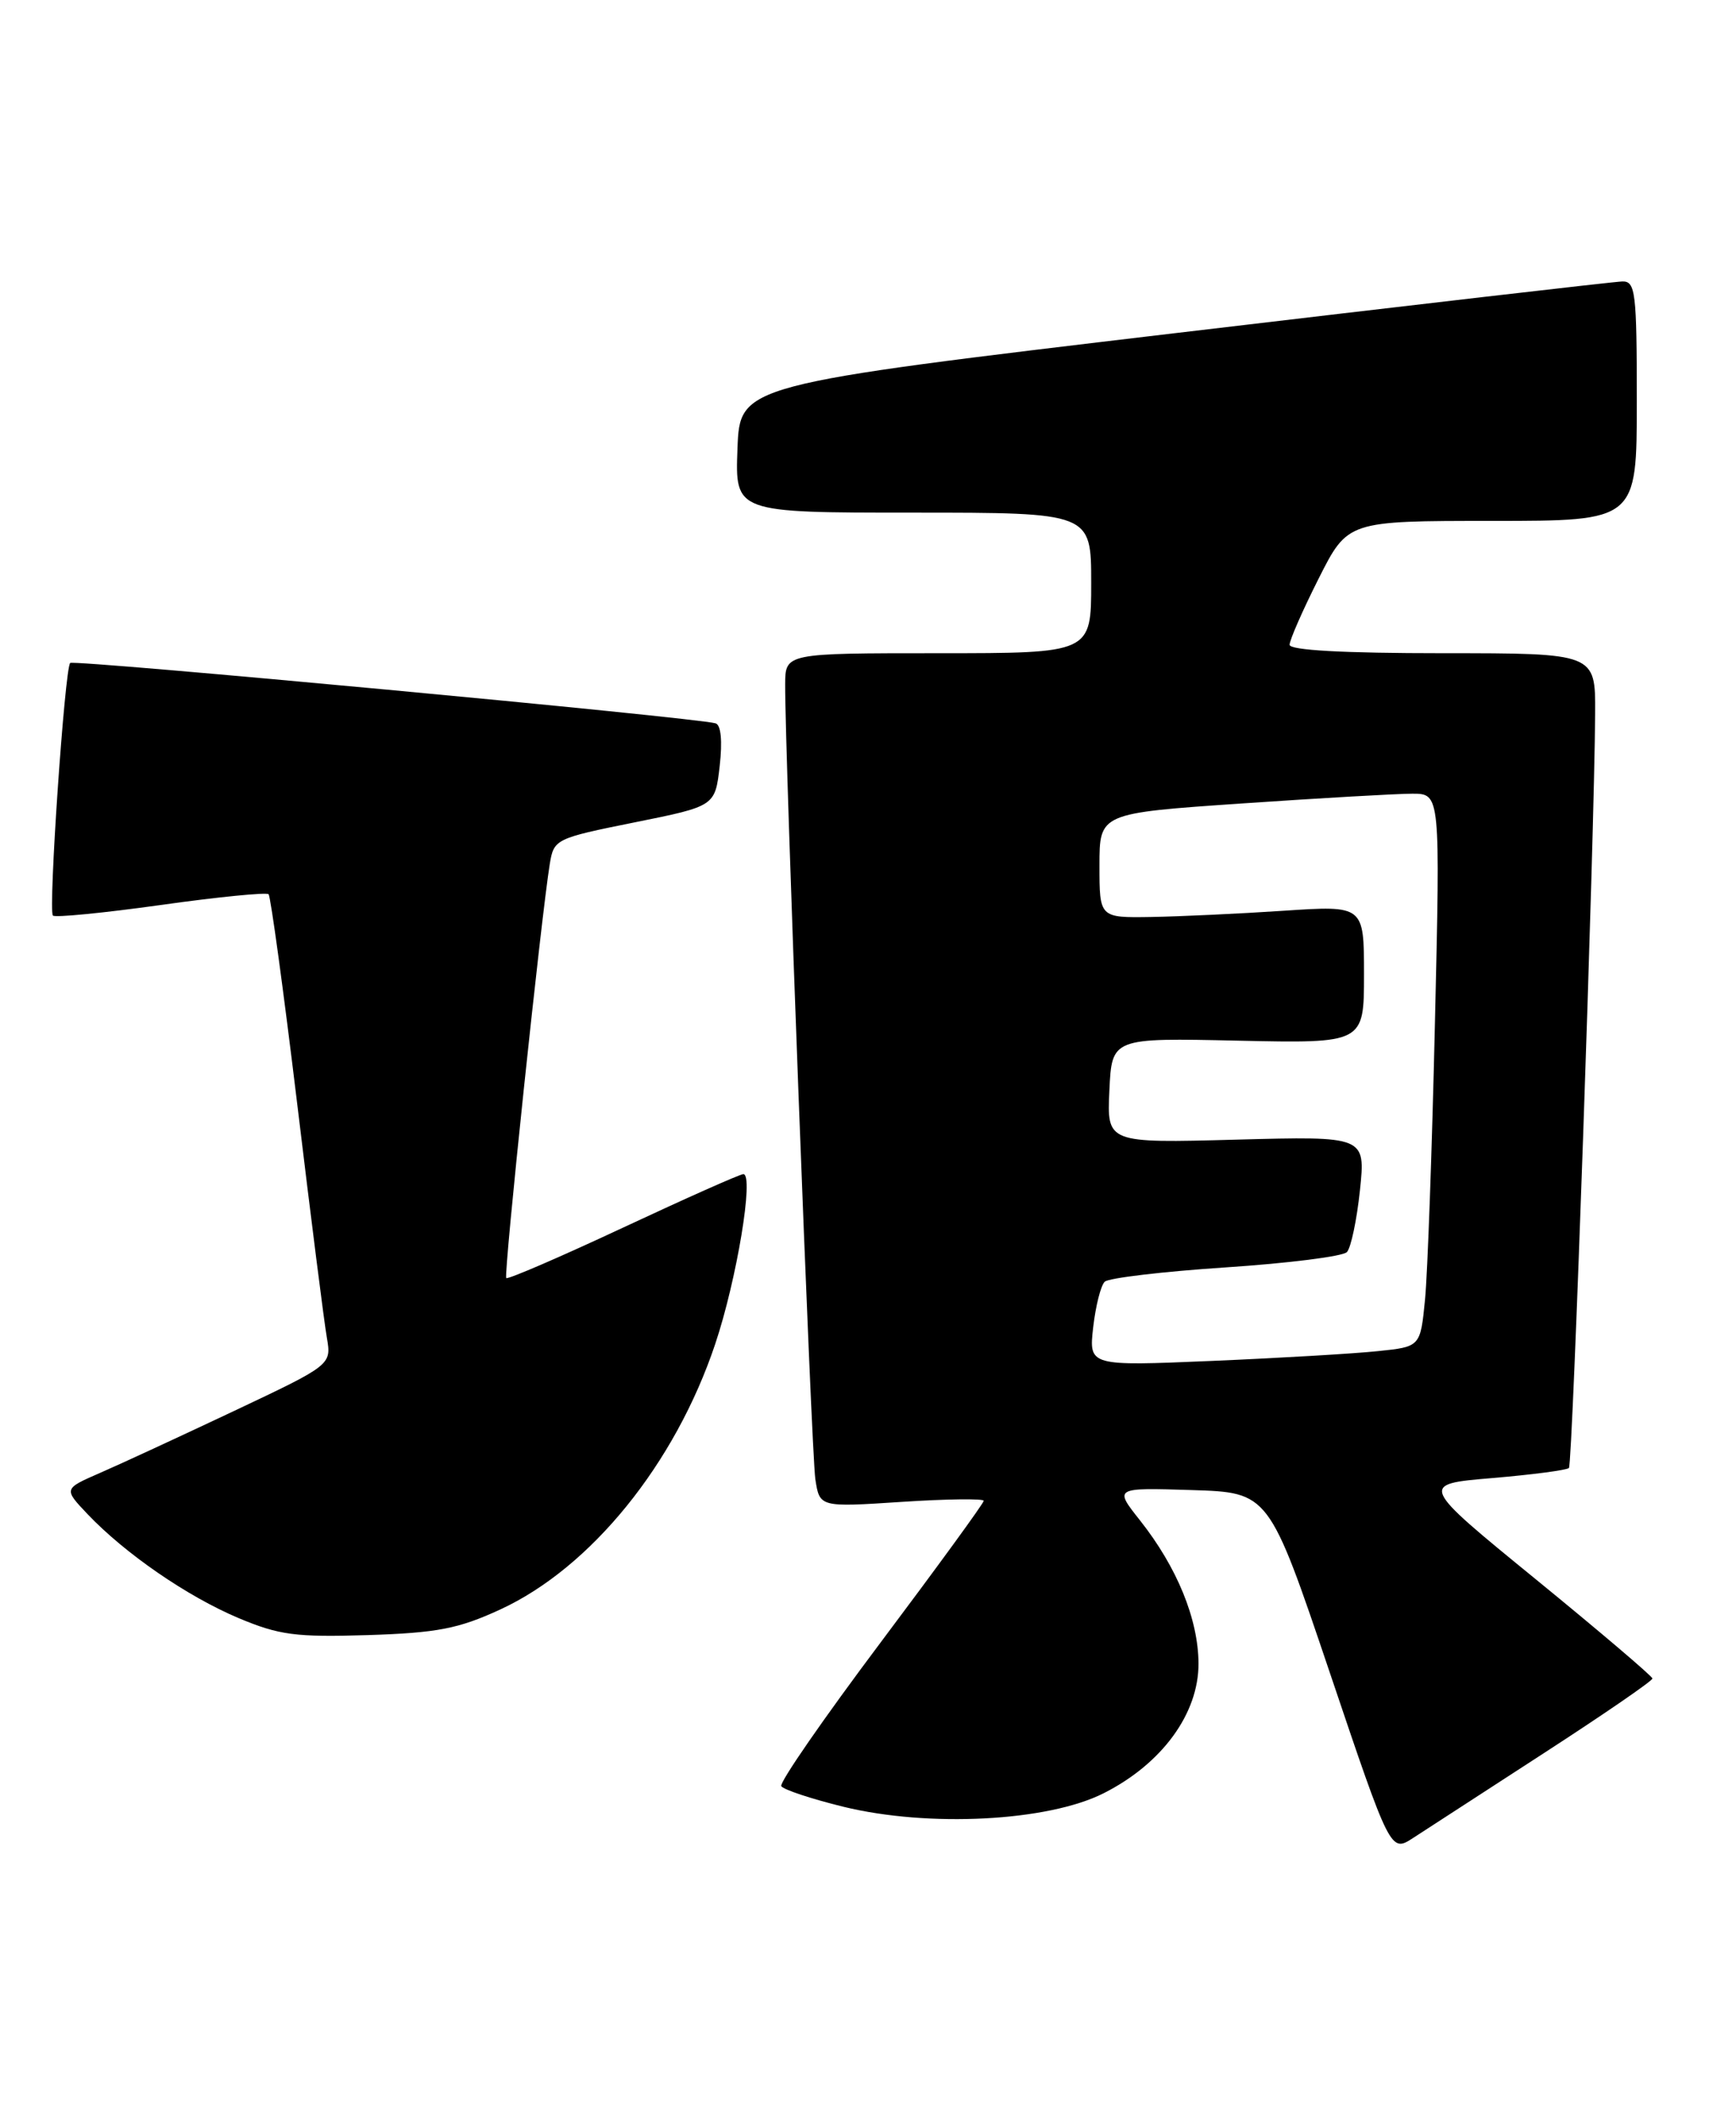 <?xml version="1.0" encoding="UTF-8" standalone="no"?>
<!DOCTYPE svg PUBLIC "-//W3C//DTD SVG 1.1//EN" "http://www.w3.org/Graphics/SVG/1.1/DTD/svg11.dtd" >
<svg xmlns="http://www.w3.org/2000/svg" xmlns:xlink="http://www.w3.org/1999/xlink" version="1.1" viewBox="0 0 210 256">
 <g >
 <path fill="currentColor"
d=" M 186.80 212.00 C 194.02 207.32 199.91 203.28 199.89 203.00 C 199.87 202.72 193.52 197.32 185.78 191.00 C 171.69 179.50 171.69 179.50 180.51 178.76 C 185.35 178.35 189.53 177.80 189.79 177.54 C 190.24 177.09 192.87 101.32 192.96 86.25 C 193.00 79.00 193.00 79.00 174.50 79.00 C 162.53 79.00 156.00 78.64 156.00 77.98 C 156.00 77.41 157.58 73.81 159.51 69.98 C 163.03 63.00 163.03 63.00 180.51 63.00 C 198.00 63.00 198.00 63.00 198.00 48.50 C 198.00 35.34 197.84 34.00 196.25 34.04 C 195.29 34.06 170.88 36.89 142.00 40.31 C 89.50 46.54 89.50 46.54 89.21 54.27 C 88.92 62.00 88.92 62.00 110.46 62.00 C 132.00 62.00 132.00 62.00 132.00 70.50 C 132.00 79.00 132.00 79.00 113.50 79.00 C 95.00 79.00 95.00 79.00 94.98 82.75 C 94.94 91.05 98.15 175.73 98.63 178.90 C 99.15 182.29 99.15 182.29 109.07 181.64 C 114.53 181.28 119.00 181.23 119.00 181.51 C 119.00 181.80 113.38 189.51 106.52 198.65 C 99.66 207.79 94.25 215.60 94.51 216.02 C 94.77 216.44 98.15 217.56 102.02 218.51 C 112.32 221.03 126.75 220.29 133.50 216.88 C 140.56 213.32 145.01 207.24 144.98 201.17 C 144.95 195.81 142.38 189.53 137.89 183.86 C 134.77 179.92 134.77 179.92 144.14 180.21 C 153.50 180.50 153.50 180.50 160.86 202.28 C 168.21 224.06 168.21 224.06 170.95 222.28 C 172.45 221.30 179.58 216.68 186.80 212.00 Z  M 60.50 194.66 C 71.47 189.61 81.65 177.06 86.51 162.57 C 89.13 154.77 91.24 142.00 89.92 142.00 C 89.52 142.00 82.99 144.91 75.39 148.46 C 67.80 152.01 61.43 154.76 61.24 154.57 C 60.90 154.23 65.48 110.74 66.51 104.46 C 67.00 101.49 67.22 101.38 76.76 99.46 C 86.50 97.50 86.50 97.50 87.06 92.64 C 87.40 89.63 87.22 87.67 86.56 87.48 C 84.20 86.78 8.92 79.75 8.49 80.18 C 7.83 80.84 5.82 110.15 6.40 110.73 C 6.66 110.99 12.53 110.42 19.45 109.45 C 26.36 108.48 32.23 107.90 32.49 108.15 C 32.74 108.41 34.30 119.84 35.96 133.56 C 37.61 147.28 39.22 159.98 39.54 161.78 C 40.10 165.07 40.10 165.07 28.30 170.65 C 21.81 173.71 14.52 177.09 12.09 178.14 C 7.69 180.06 7.69 180.06 10.59 183.12 C 15.16 187.92 22.65 193.07 28.83 195.68 C 33.78 197.76 35.77 198.02 44.50 197.75 C 52.89 197.48 55.47 196.98 60.50 194.66 Z  M 132.24 160.52 C 132.54 157.94 133.16 155.46 133.64 155.01 C 134.11 154.56 140.69 153.78 148.27 153.28 C 155.84 152.78 162.43 151.95 162.93 151.43 C 163.42 150.92 164.13 147.55 164.51 143.95 C 165.19 137.41 165.19 137.41 149.54 137.83 C 133.90 138.25 133.90 138.25 134.20 131.88 C 134.50 125.52 134.50 125.52 149.75 125.86 C 165.00 126.19 165.00 126.19 165.00 117.85 C 165.00 109.50 165.00 109.50 155.25 110.15 C 149.89 110.51 142.69 110.84 139.25 110.90 C 133.00 111.00 133.00 111.00 133.00 104.68 C 133.00 98.35 133.00 98.35 150.25 97.17 C 159.74 96.52 169.01 95.99 170.86 95.99 C 174.23 96.00 174.23 96.00 173.58 123.75 C 173.23 139.01 172.69 154.06 172.38 157.19 C 171.82 162.88 171.82 162.88 166.66 163.41 C 163.82 163.71 154.80 164.24 146.61 164.59 C 131.71 165.22 131.71 165.22 132.24 160.52 Z "/>
</g>
</svg>